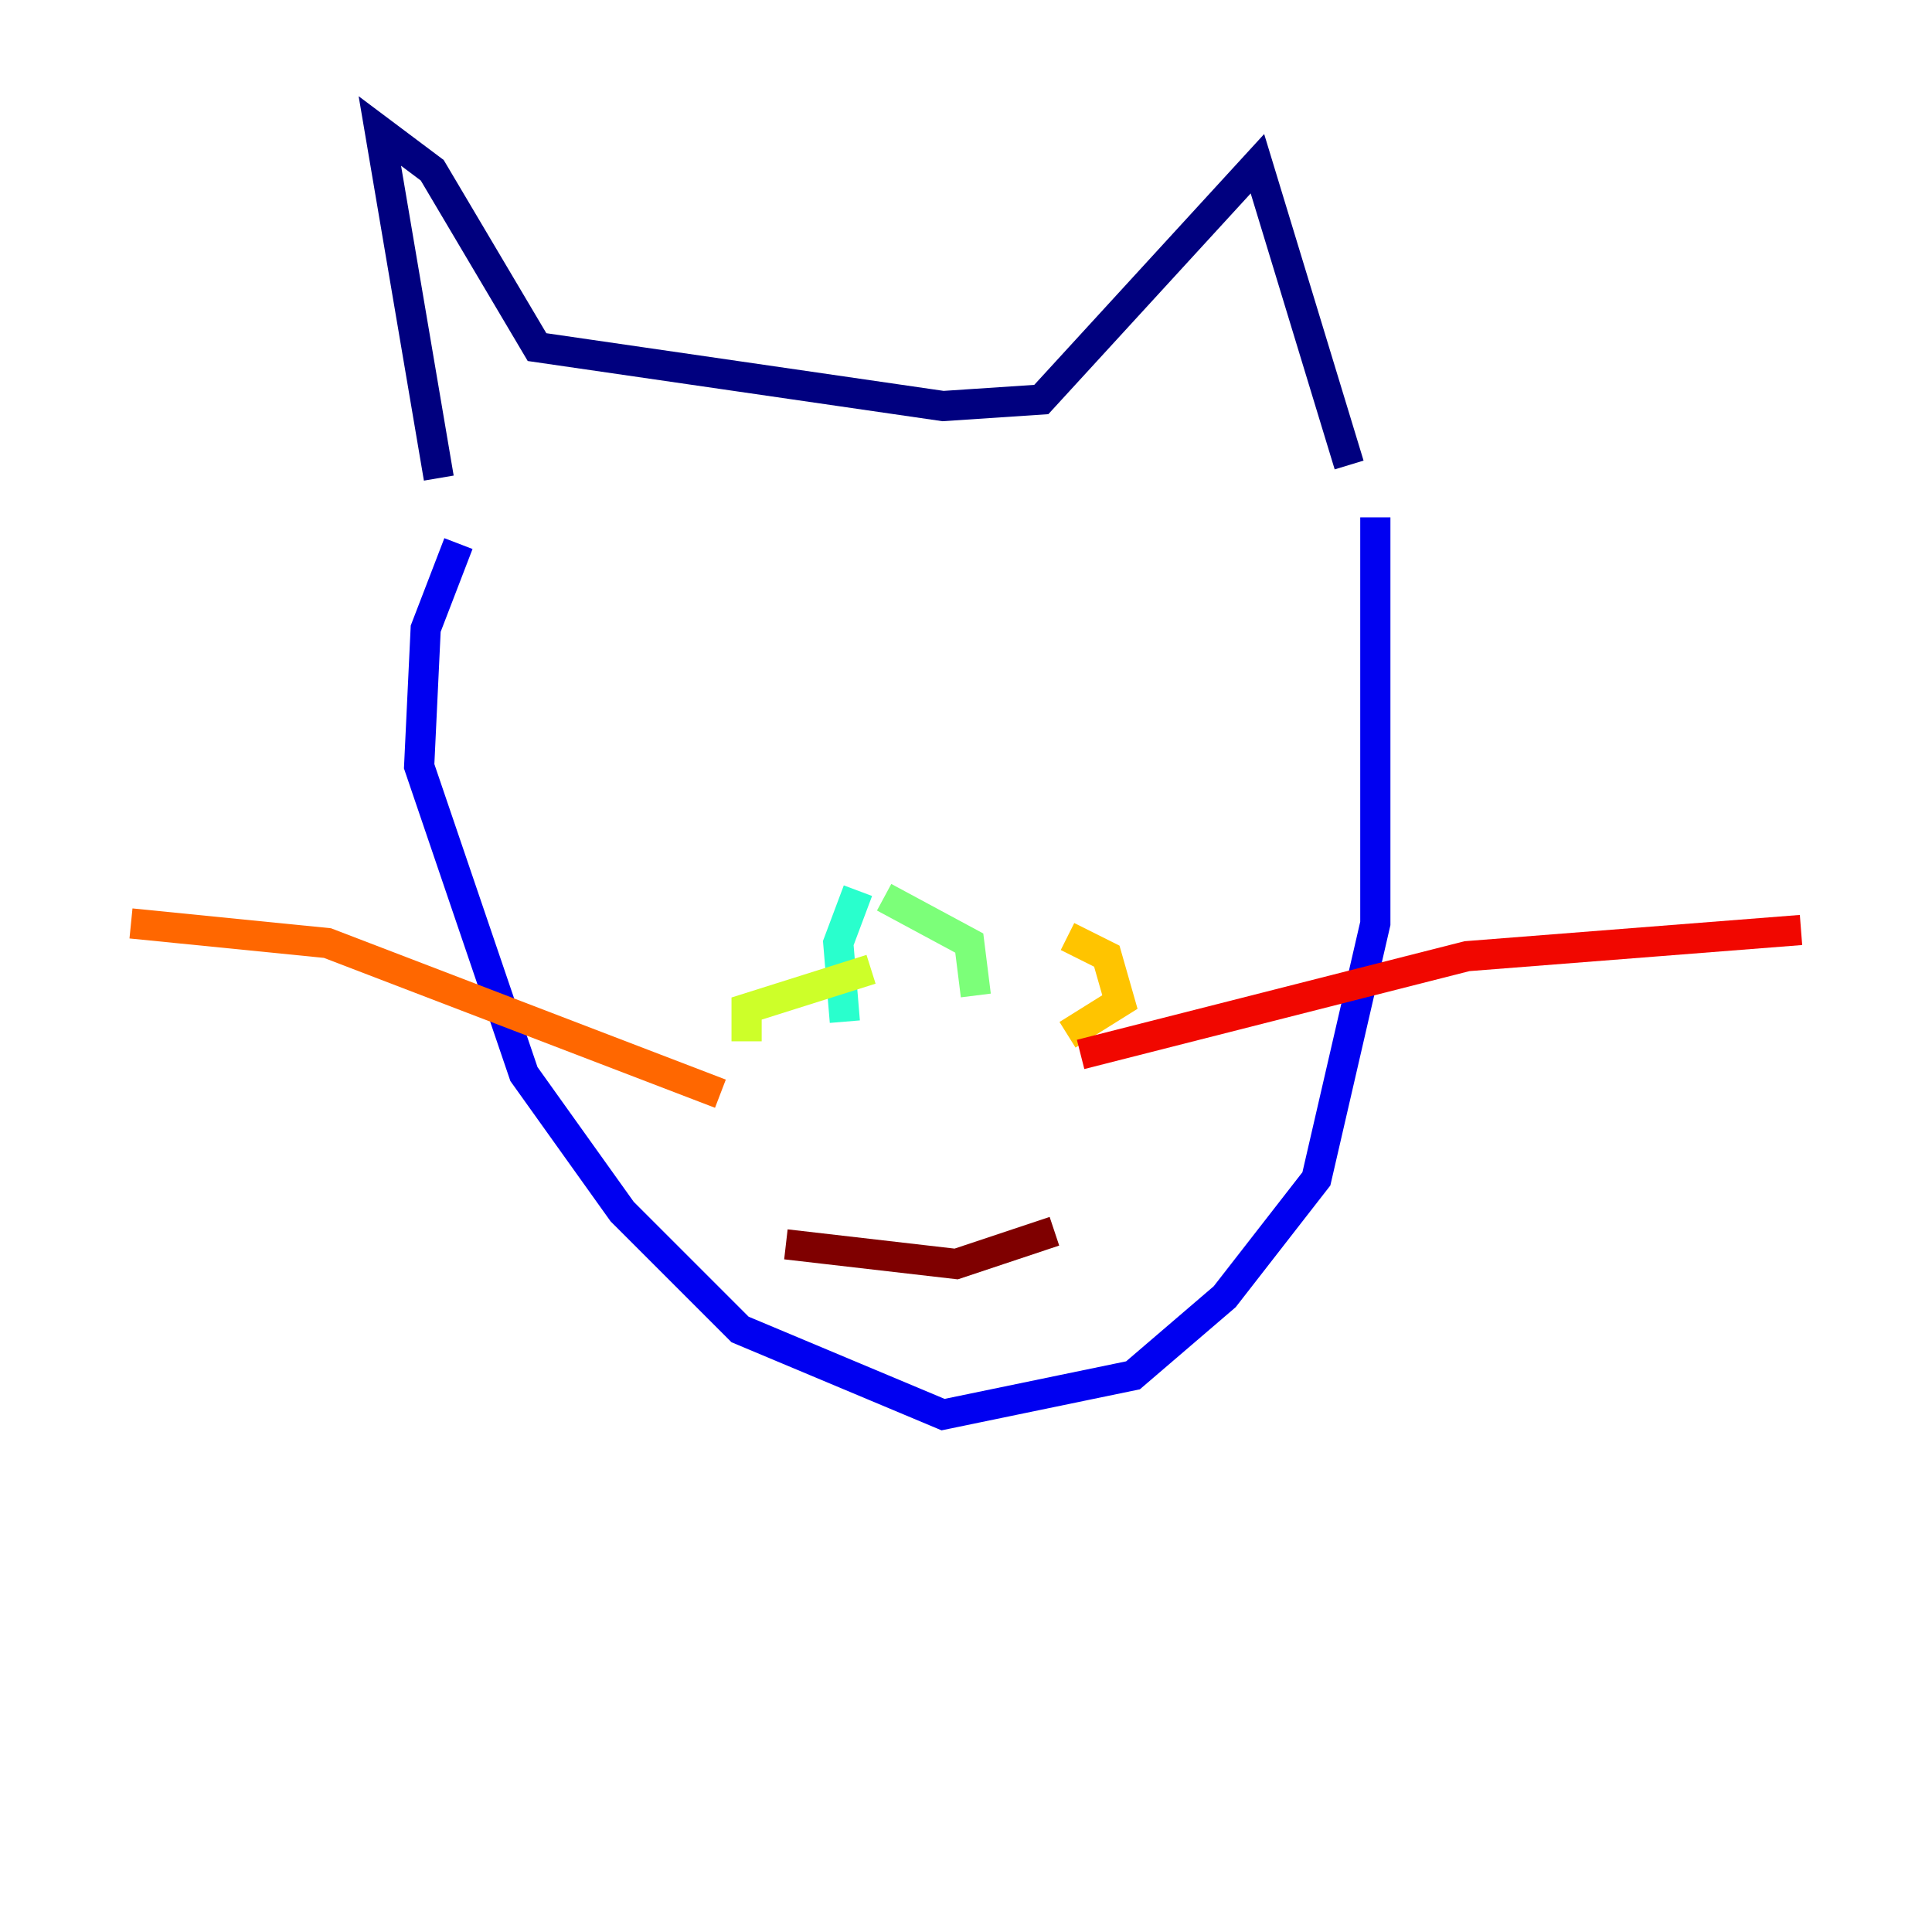 <?xml version="1.0" encoding="utf-8" ?>
<svg baseProfile="tiny" height="128" version="1.2" viewBox="0,0,128,128" width="128" xmlns="http://www.w3.org/2000/svg" xmlns:ev="http://www.w3.org/2001/xml-events" xmlns:xlink="http://www.w3.org/1999/xlink"><defs /><polyline fill="none" points="29.071,31.675 25.166,8.678 28.637,11.281 35.58,22.997 62.481,26.902 68.99,26.468 83.308,10.848 89.383,30.807" stroke="#00007f" stroke-width="2" /><polyline fill="none" points="30.373,36.014 28.203,41.654 27.77,50.766 34.712,71.159 41.22,80.271 49.031,88.081 62.481,93.722 75.064,91.119 81.139,85.912 87.214,78.102 91.119,61.18 91.119,34.278" stroke="#0000f1" stroke-width="2" /><polyline fill="none" points="42.088,46.427 42.088,46.427" stroke="#004cff" stroke-width="2" /><polyline fill="none" points="76.366,47.295 76.366,47.295" stroke="#00b0ff" stroke-width="2" /><polyline fill="none" points="56.841,59.01 55.539,62.481 55.973,67.688" stroke="#29ffcd" stroke-width="2" /><polyline fill="none" points="58.576,59.444 64.217,62.481 64.651,65.953" stroke="#7cff79" stroke-width="2" /><polyline fill="none" points="57.709,64.217 49.464,66.82 49.464,68.99" stroke="#cdff29" stroke-width="2" /><polyline fill="none" points="70.725,62.047 73.329,63.349 74.197,66.386 70.725,68.556" stroke="#ffc400" stroke-width="2" /><polyline fill="none" points="47.729,72.461 21.695,62.481 8.678,61.18" stroke="#ff6700" stroke-width="2" /><polyline fill="none" points="71.593,69.858 97.193,63.349 119.322,61.614" stroke="#f10700" stroke-width="2" /><polyline fill="none" points="52.068,82.441 63.349,83.742 69.858,81.573" stroke="#7f0000" stroke-width="2" /></svg>